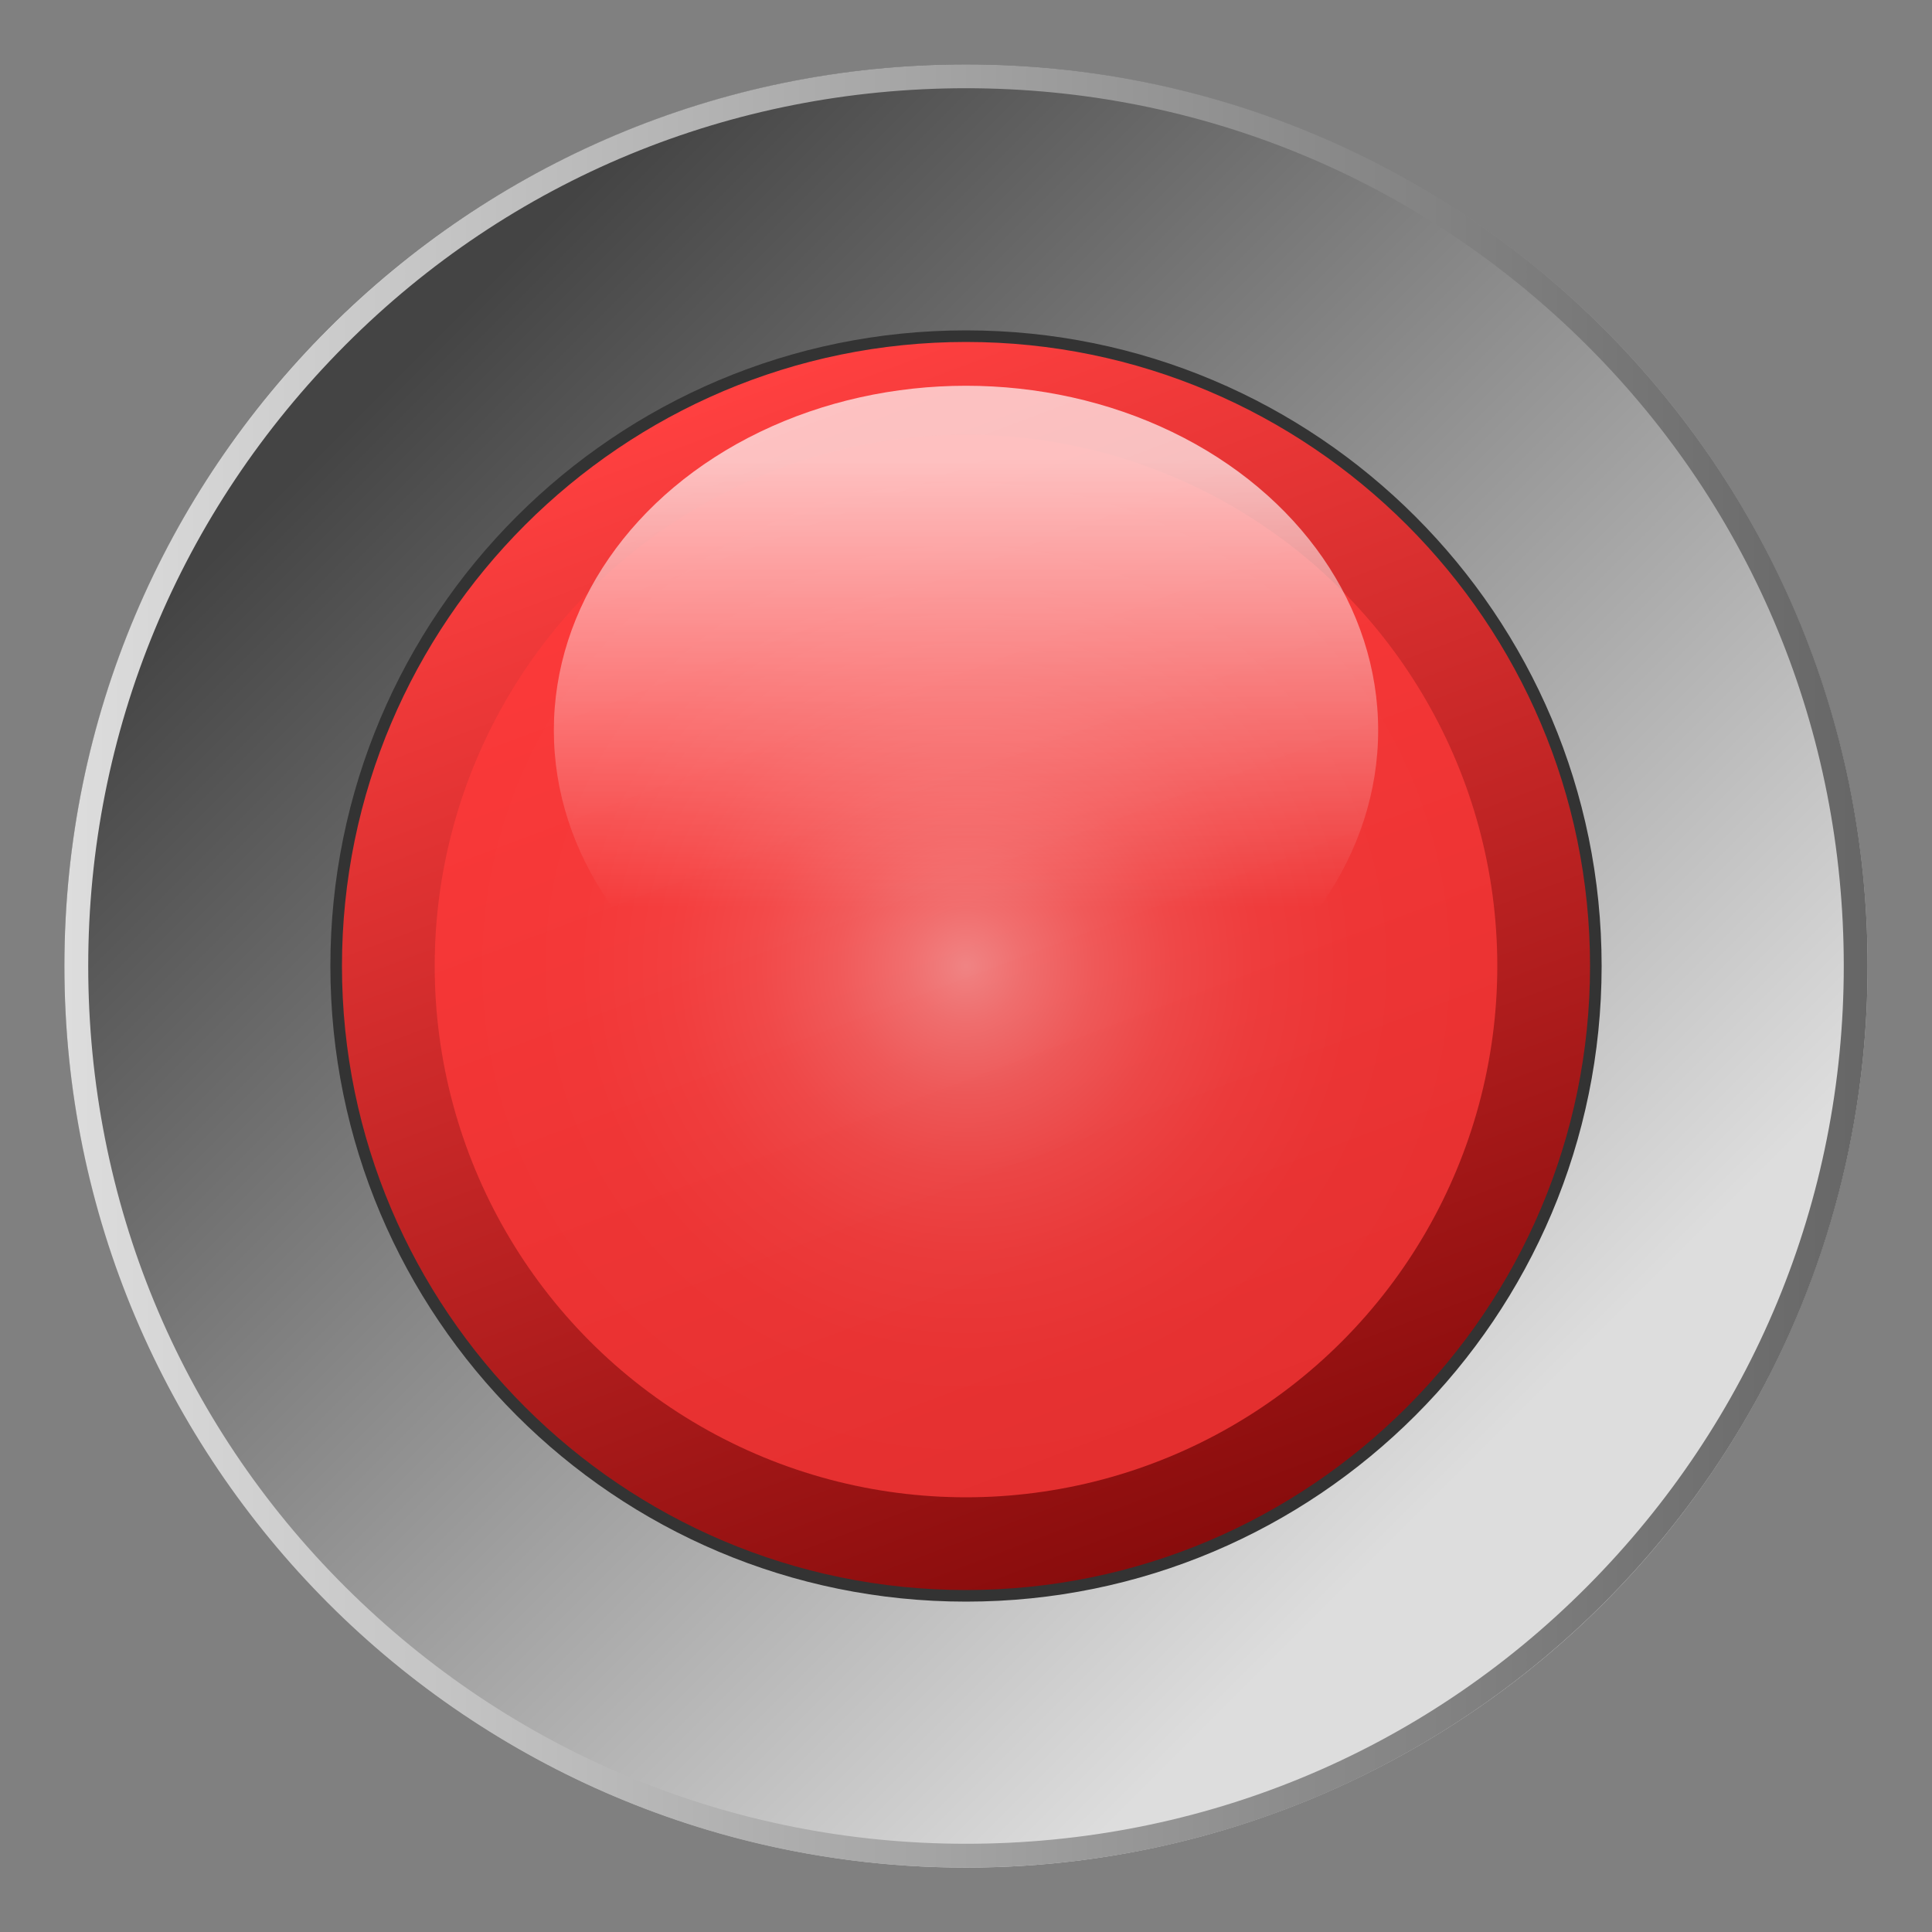 <?xml version="1.0" encoding="utf-8"?>
<!-- Generator: Adobe Illustrator 22.1.0, SVG Export Plug-In . SVG Version: 6.00 Build 0)  -->
<svg version="1.1" id="Layer_1" xmlns="http://www.w3.org/2000/svg" xmlns:xlink="http://www.w3.org/1999/xlink" x="0px" y="0px"
	 viewBox="0 0 300 300" style="enable-background:new 0 0 300 300;" xml:space="preserve">
<rect x="0" y="0" width="300" height="300" fill="#808080" stroke="none"/>
<style type="text/css">
	.st0{fill:url(#SVGID_1_);}
	.st1{fill:url(#SVGID_2_);}
	.st2{fill:url(#SVGID_3_);}
	.st3{fill:#333333;}
	.st4{opacity:0.75;fill:url(#SVGID_4_);enable-background:new    ;}
	.st5{opacity:0.68;}
	.st6{fill:url(#SVGID_5_);}
</style>
<g>
	<linearGradient id="SVGID_1_" gradientUnits="userSpaceOnUse" x1="59.64" y1="59.64" x2="228.108" y2="228.108">
		<stop  offset="0" style="stop-color:#444444"/>
		<stop  offset="1" style="stop-color:#DDDDDD"/>
	</linearGradient>
	<circle class="st0" cx="150" cy="150" r="140"/>
	<linearGradient id="SVGID_2_" gradientUnits="userSpaceOnUse" x1="290" y1="150" x2="10" y2="150">
		<stop  offset="0" style="stop-color:#666666"/>
		<stop  offset="1" style="stop-color:#DDDDDD"/>
	</linearGradient>
	<path class="st1" d="M150,13.7c36.4,0,70.6,14.2,96.4,39.9s39.9,60,39.9,96.4s-14.2,70.6-39.9,96.4s-60,39.9-96.4,39.9
		s-70.6-14.2-96.4-39.9s-39.9-60-39.9-96.4s14.2-70.6,39.9-96.4S113.6,13.7,150,13.7 M150,10C72.7,10,10,72.7,10,150
		s62.7,140,140,140s140-62.7,140-140S227.3,10,150,10L150,10z"/>
</g>
<g>
	<linearGradient id="SVGID_3_" gradientUnits="userSpaceOnUse" x1="115.955" y1="59.599" x2="183.962" y2="240.18">
		<stop  offset="0" style="stop-color:#FF4040"/>
		<stop  offset="1" style="stop-color:#890C0C"/>
	</linearGradient>
	<circle class="st2" cx="150" cy="150" r="97.8"/>
	<path class="st3" d="M150,53.1c53.4,0,96.9,43.5,96.9,96.9s-43.5,96.9-96.9,96.9S53.1,203.4,53.1,150S96.6,53.1,150,53.1 M150,51.3
		c-54.5,0-98.7,44.2-98.7,98.7s44.2,98.7,98.7,98.7s98.7-44.2,98.7-98.7S204.5,51.3,150,51.3L150,51.3z"/>
</g>
<radialGradient id="SVGID_4_" cx="150" cy="150" r="82.5" gradientUnits="userSpaceOnUse">
	<stop  offset="0" style="stop-color:#FFA2A2"/>
	<stop  offset="0.108" style="stop-color:#FF8686"/>
	<stop  offset="0.242" style="stop-color:#FF6A6A"/>
	<stop  offset="0.388" style="stop-color:#FF5454"/>
	<stop  offset="0.547" style="stop-color:#FF4545"/>
	<stop  offset="0.732" style="stop-color:#FF3C3C"/>
	<stop  offset="1" style="stop-color:#FF3939"/>
</radialGradient>
<circle class="st4" cx="150" cy="150" r="82.5"/>
<g class="st5">
	<linearGradient id="SVGID_5_" gradientUnits="userSpaceOnUse" x1="150" y1="162.18" x2="150" y2="71.219">
		<stop  offset="0.234" style="stop-color:#FFFFFF;stop-opacity:0"/>
		<stop  offset="1" style="stop-color:#FFFFFF"/>
	</linearGradient>
	<ellipse class="st6" cx="150" cy="113.4" rx="64" ry="53.5"/>
</g>
</svg>
